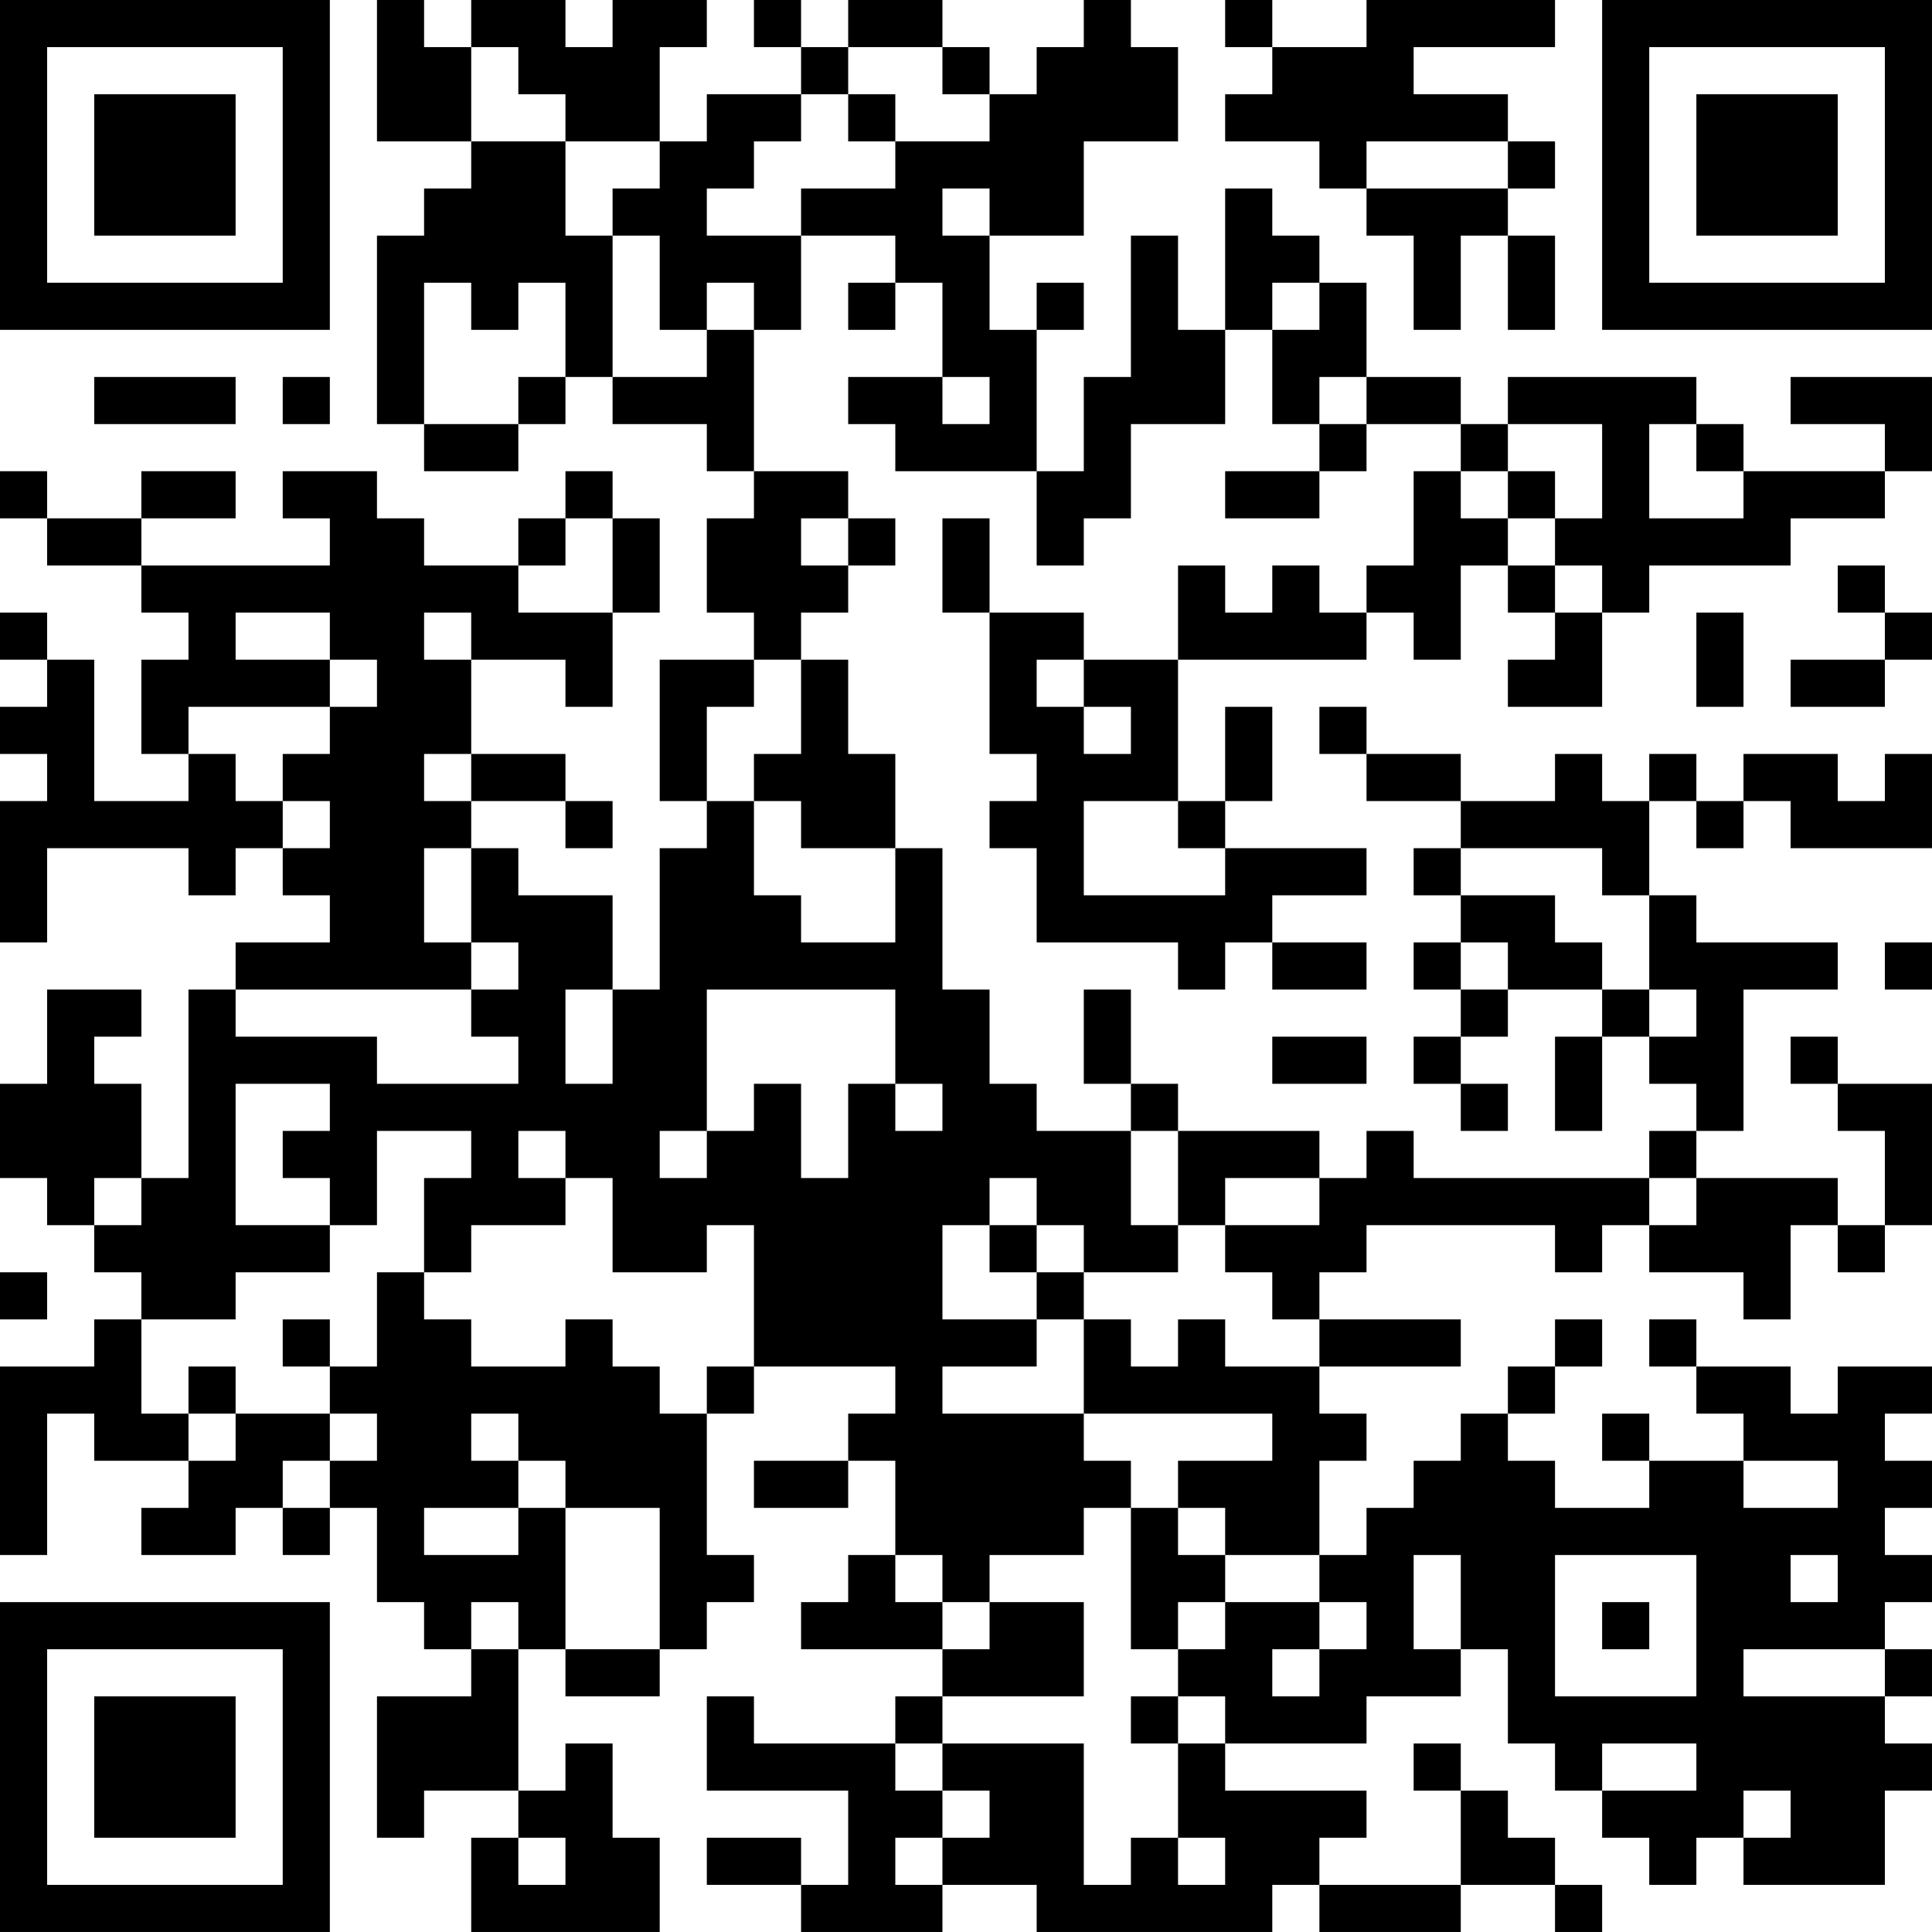 <?xml version="1.0" encoding="UTF-8"?>
<svg xmlns="http://www.w3.org/2000/svg" version="1.1" width="200" height="200" viewBox="0 0 200 200"><rect x="0" y="0" width="200" height="200" fill="#ffffff"/><g transform="scale(4.878)"><g transform="translate(0,0)"><path fill-rule="evenodd" d="M8 0L8 3L10 3L10 4L9 4L9 5L8 5L8 9L9 9L9 10L11 10L11 9L12 9L12 8L13 8L13 9L15 9L15 10L16 10L16 11L15 11L15 13L16 13L16 14L14 14L14 17L15 17L15 18L14 18L14 21L13 21L13 19L11 19L11 18L10 18L10 17L12 17L12 18L13 18L13 17L12 17L12 16L10 16L10 14L12 14L12 15L13 15L13 13L14 13L14 11L13 11L13 10L12 10L12 11L11 11L11 12L9 12L9 11L8 11L8 10L6 10L6 11L7 11L7 12L3 12L3 11L5 11L5 10L3 10L3 11L1 11L1 10L0 10L0 11L1 11L1 12L3 12L3 13L4 13L4 14L3 14L3 16L4 16L4 17L2 17L2 14L1 14L1 13L0 13L0 14L1 14L1 15L0 15L0 16L1 16L1 17L0 17L0 20L1 20L1 18L4 18L4 19L5 19L5 18L6 18L6 19L7 19L7 20L5 20L5 21L4 21L4 25L3 25L3 23L2 23L2 22L3 22L3 21L1 21L1 23L0 23L0 25L1 25L1 26L2 26L2 27L3 27L3 28L2 28L2 29L0 29L0 33L1 33L1 30L2 30L2 31L4 31L4 32L3 32L3 33L5 33L5 32L6 32L6 33L7 33L7 32L8 32L8 34L9 34L9 35L10 35L10 36L8 36L8 39L9 39L9 38L11 38L11 39L10 39L10 41L14 41L14 39L13 39L13 37L12 37L12 38L11 38L11 35L12 35L12 36L14 36L14 35L15 35L15 34L16 34L16 33L15 33L15 30L16 30L16 29L19 29L19 30L18 30L18 31L16 31L16 32L18 32L18 31L19 31L19 33L18 33L18 34L17 34L17 35L20 35L20 36L19 36L19 37L16 37L16 36L15 36L15 38L18 38L18 40L17 40L17 39L15 39L15 40L17 40L17 41L20 41L20 40L22 40L22 41L27 41L27 40L28 40L28 41L31 41L31 40L33 40L33 41L34 41L34 40L33 40L33 39L32 39L32 38L31 38L31 37L30 37L30 38L31 38L31 40L28 40L28 39L29 39L29 38L26 38L26 37L29 37L29 36L31 36L31 35L32 35L32 37L33 37L33 38L34 38L34 39L35 39L35 40L36 40L36 39L37 39L37 40L40 40L40 38L41 38L41 37L40 37L40 36L41 36L41 35L40 35L40 34L41 34L41 33L40 33L40 32L41 32L41 31L40 31L40 30L41 30L41 29L39 29L39 30L38 30L38 29L36 29L36 28L35 28L35 29L36 29L36 30L37 30L37 31L35 31L35 30L34 30L34 31L35 31L35 32L33 32L33 31L32 31L32 30L33 30L33 29L34 29L34 28L33 28L33 29L32 29L32 30L31 30L31 31L30 31L30 32L29 32L29 33L28 33L28 31L29 31L29 30L28 30L28 29L31 29L31 28L28 28L28 27L29 27L29 26L33 26L33 27L34 27L34 26L35 26L35 27L37 27L37 28L38 28L38 26L39 26L39 27L40 27L40 26L41 26L41 23L39 23L39 22L38 22L38 23L39 23L39 24L40 24L40 26L39 26L39 25L36 25L36 24L37 24L37 21L39 21L39 20L36 20L36 19L35 19L35 17L36 17L36 18L37 18L37 17L38 17L38 18L41 18L41 16L40 16L40 17L39 17L39 16L37 16L37 17L36 17L36 16L35 16L35 17L34 17L34 16L33 16L33 17L31 17L31 16L29 16L29 15L28 15L28 16L29 16L29 17L31 17L31 18L30 18L30 19L31 19L31 20L30 20L30 21L31 21L31 22L30 22L30 23L31 23L31 24L32 24L32 23L31 23L31 22L32 22L32 21L34 21L34 22L33 22L33 24L34 24L34 22L35 22L35 23L36 23L36 24L35 24L35 25L30 25L30 24L29 24L29 25L28 25L28 24L25 24L25 23L24 23L24 21L23 21L23 23L24 23L24 24L22 24L22 23L21 23L21 21L20 21L20 18L19 18L19 16L18 16L18 14L17 14L17 13L18 13L18 12L19 12L19 11L18 11L18 10L16 10L16 7L17 7L17 5L19 5L19 6L18 6L18 7L19 7L19 6L20 6L20 8L18 8L18 9L19 9L19 10L22 10L22 12L23 12L23 11L24 11L24 9L26 9L26 7L27 7L27 9L28 9L28 10L26 10L26 11L28 11L28 10L29 10L29 9L31 9L31 10L30 10L30 12L29 12L29 13L28 13L28 12L27 12L27 13L26 13L26 12L25 12L25 14L23 14L23 13L21 13L21 11L20 11L20 13L21 13L21 16L22 16L22 17L21 17L21 18L22 18L22 20L25 20L25 21L26 21L26 20L27 20L27 21L29 21L29 20L27 20L27 19L29 19L29 18L26 18L26 17L27 17L27 15L26 15L26 17L25 17L25 14L29 14L29 13L30 13L30 14L31 14L31 12L32 12L32 13L33 13L33 14L32 14L32 15L34 15L34 13L35 13L35 12L38 12L38 11L40 11L40 10L41 10L41 8L38 8L38 9L40 9L40 10L37 10L37 9L36 9L36 8L32 8L32 9L31 9L31 8L29 8L29 6L28 6L28 5L27 5L27 4L26 4L26 7L25 7L25 5L24 5L24 8L23 8L23 10L22 10L22 7L23 7L23 6L22 6L22 7L21 7L21 5L23 5L23 3L25 3L25 1L24 1L24 0L23 0L23 1L22 1L22 2L21 2L21 1L20 1L20 0L18 0L18 1L17 1L17 0L16 0L16 1L17 1L17 2L15 2L15 3L14 3L14 1L15 1L15 0L13 0L13 1L12 1L12 0L10 0L10 1L9 1L9 0ZM26 0L26 1L27 1L27 2L26 2L26 3L28 3L28 4L29 4L29 5L30 5L30 7L31 7L31 5L32 5L32 7L33 7L33 5L32 5L32 4L33 4L33 3L32 3L32 2L30 2L30 1L33 1L33 0L29 0L29 1L27 1L27 0ZM10 1L10 3L12 3L12 5L13 5L13 8L15 8L15 7L16 7L16 6L15 6L15 7L14 7L14 5L13 5L13 4L14 4L14 3L12 3L12 2L11 2L11 1ZM18 1L18 2L17 2L17 3L16 3L16 4L15 4L15 5L17 5L17 4L19 4L19 3L21 3L21 2L20 2L20 1ZM18 2L18 3L19 3L19 2ZM29 3L29 4L32 4L32 3ZM20 4L20 5L21 5L21 4ZM9 6L9 9L11 9L11 8L12 8L12 6L11 6L11 7L10 7L10 6ZM27 6L27 7L28 7L28 6ZM2 8L2 9L5 9L5 8ZM6 8L6 9L7 9L7 8ZM20 8L20 9L21 9L21 8ZM28 8L28 9L29 9L29 8ZM32 9L32 10L31 10L31 11L32 11L32 12L33 12L33 13L34 13L34 12L33 12L33 11L34 11L34 9ZM35 9L35 11L37 11L37 10L36 10L36 9ZM32 10L32 11L33 11L33 10ZM12 11L12 12L11 12L11 13L13 13L13 11ZM17 11L17 12L18 12L18 11ZM39 12L39 13L40 13L40 14L38 14L38 15L40 15L40 14L41 14L41 13L40 13L40 12ZM5 13L5 14L7 14L7 15L4 15L4 16L5 16L5 17L6 17L6 18L7 18L7 17L6 17L6 16L7 16L7 15L8 15L8 14L7 14L7 13ZM9 13L9 14L10 14L10 13ZM36 13L36 15L37 15L37 13ZM16 14L16 15L15 15L15 17L16 17L16 19L17 19L17 20L19 20L19 18L17 18L17 17L16 17L16 16L17 16L17 14ZM22 14L22 15L23 15L23 16L24 16L24 15L23 15L23 14ZM9 16L9 17L10 17L10 16ZM23 17L23 19L26 19L26 18L25 18L25 17ZM9 18L9 20L10 20L10 21L5 21L5 22L8 22L8 23L11 23L11 22L10 22L10 21L11 21L11 20L10 20L10 18ZM31 18L31 19L33 19L33 20L34 20L34 21L35 21L35 22L36 22L36 21L35 21L35 19L34 19L34 18ZM31 20L31 21L32 21L32 20ZM40 20L40 21L41 21L41 20ZM12 21L12 23L13 23L13 21ZM15 21L15 24L14 24L14 25L15 25L15 24L16 24L16 23L17 23L17 25L18 25L18 23L19 23L19 24L20 24L20 23L19 23L19 21ZM27 22L27 23L29 23L29 22ZM5 23L5 26L7 26L7 27L5 27L5 28L3 28L3 30L4 30L4 31L5 31L5 30L7 30L7 31L6 31L6 32L7 32L7 31L8 31L8 30L7 30L7 29L8 29L8 27L9 27L9 28L10 28L10 29L12 29L12 28L13 28L13 29L14 29L14 30L15 30L15 29L16 29L16 26L15 26L15 27L13 27L13 25L12 25L12 24L11 24L11 25L12 25L12 26L10 26L10 27L9 27L9 25L10 25L10 24L8 24L8 26L7 26L7 25L6 25L6 24L7 24L7 23ZM24 24L24 26L25 26L25 27L23 27L23 26L22 26L22 25L21 25L21 26L20 26L20 28L22 28L22 29L20 29L20 30L23 30L23 31L24 31L24 32L23 32L23 33L21 33L21 34L20 34L20 33L19 33L19 34L20 34L20 35L21 35L21 34L23 34L23 36L20 36L20 37L19 37L19 38L20 38L20 39L19 39L19 40L20 40L20 39L21 39L21 38L20 38L20 37L23 37L23 40L24 40L24 39L25 39L25 40L26 40L26 39L25 39L25 37L26 37L26 36L25 36L25 35L26 35L26 34L28 34L28 35L27 35L27 36L28 36L28 35L29 35L29 34L28 34L28 33L26 33L26 32L25 32L25 31L27 31L27 30L23 30L23 28L24 28L24 29L25 29L25 28L26 28L26 29L28 29L28 28L27 28L27 27L26 27L26 26L28 26L28 25L26 25L26 26L25 26L25 24ZM2 25L2 26L3 26L3 25ZM35 25L35 26L36 26L36 25ZM21 26L21 27L22 27L22 28L23 28L23 27L22 27L22 26ZM0 27L0 28L1 28L1 27ZM6 28L6 29L7 29L7 28ZM4 29L4 30L5 30L5 29ZM10 30L10 31L11 31L11 32L9 32L9 33L11 33L11 32L12 32L12 35L14 35L14 32L12 32L12 31L11 31L11 30ZM37 31L37 32L39 32L39 31ZM24 32L24 35L25 35L25 34L26 34L26 33L25 33L25 32ZM30 33L30 35L31 35L31 33ZM33 33L33 36L36 36L36 33ZM38 33L38 34L39 34L39 33ZM10 34L10 35L11 35L11 34ZM34 34L34 35L35 35L35 34ZM37 35L37 36L40 36L40 35ZM24 36L24 37L25 37L25 36ZM34 37L34 38L36 38L36 37ZM37 38L37 39L38 39L38 38ZM11 39L11 40L12 40L12 39ZM0 0L0 7L7 7L7 0ZM1 1L1 6L6 6L6 1ZM2 2L2 5L5 5L5 2ZM34 0L34 7L41 7L41 0ZM35 1L35 6L40 6L40 1ZM36 2L36 5L39 5L39 2ZM0 34L0 41L7 41L7 34ZM1 35L1 40L6 40L6 35ZM2 36L2 39L5 39L5 36Z" fill="#000000"/></g></g></svg>
